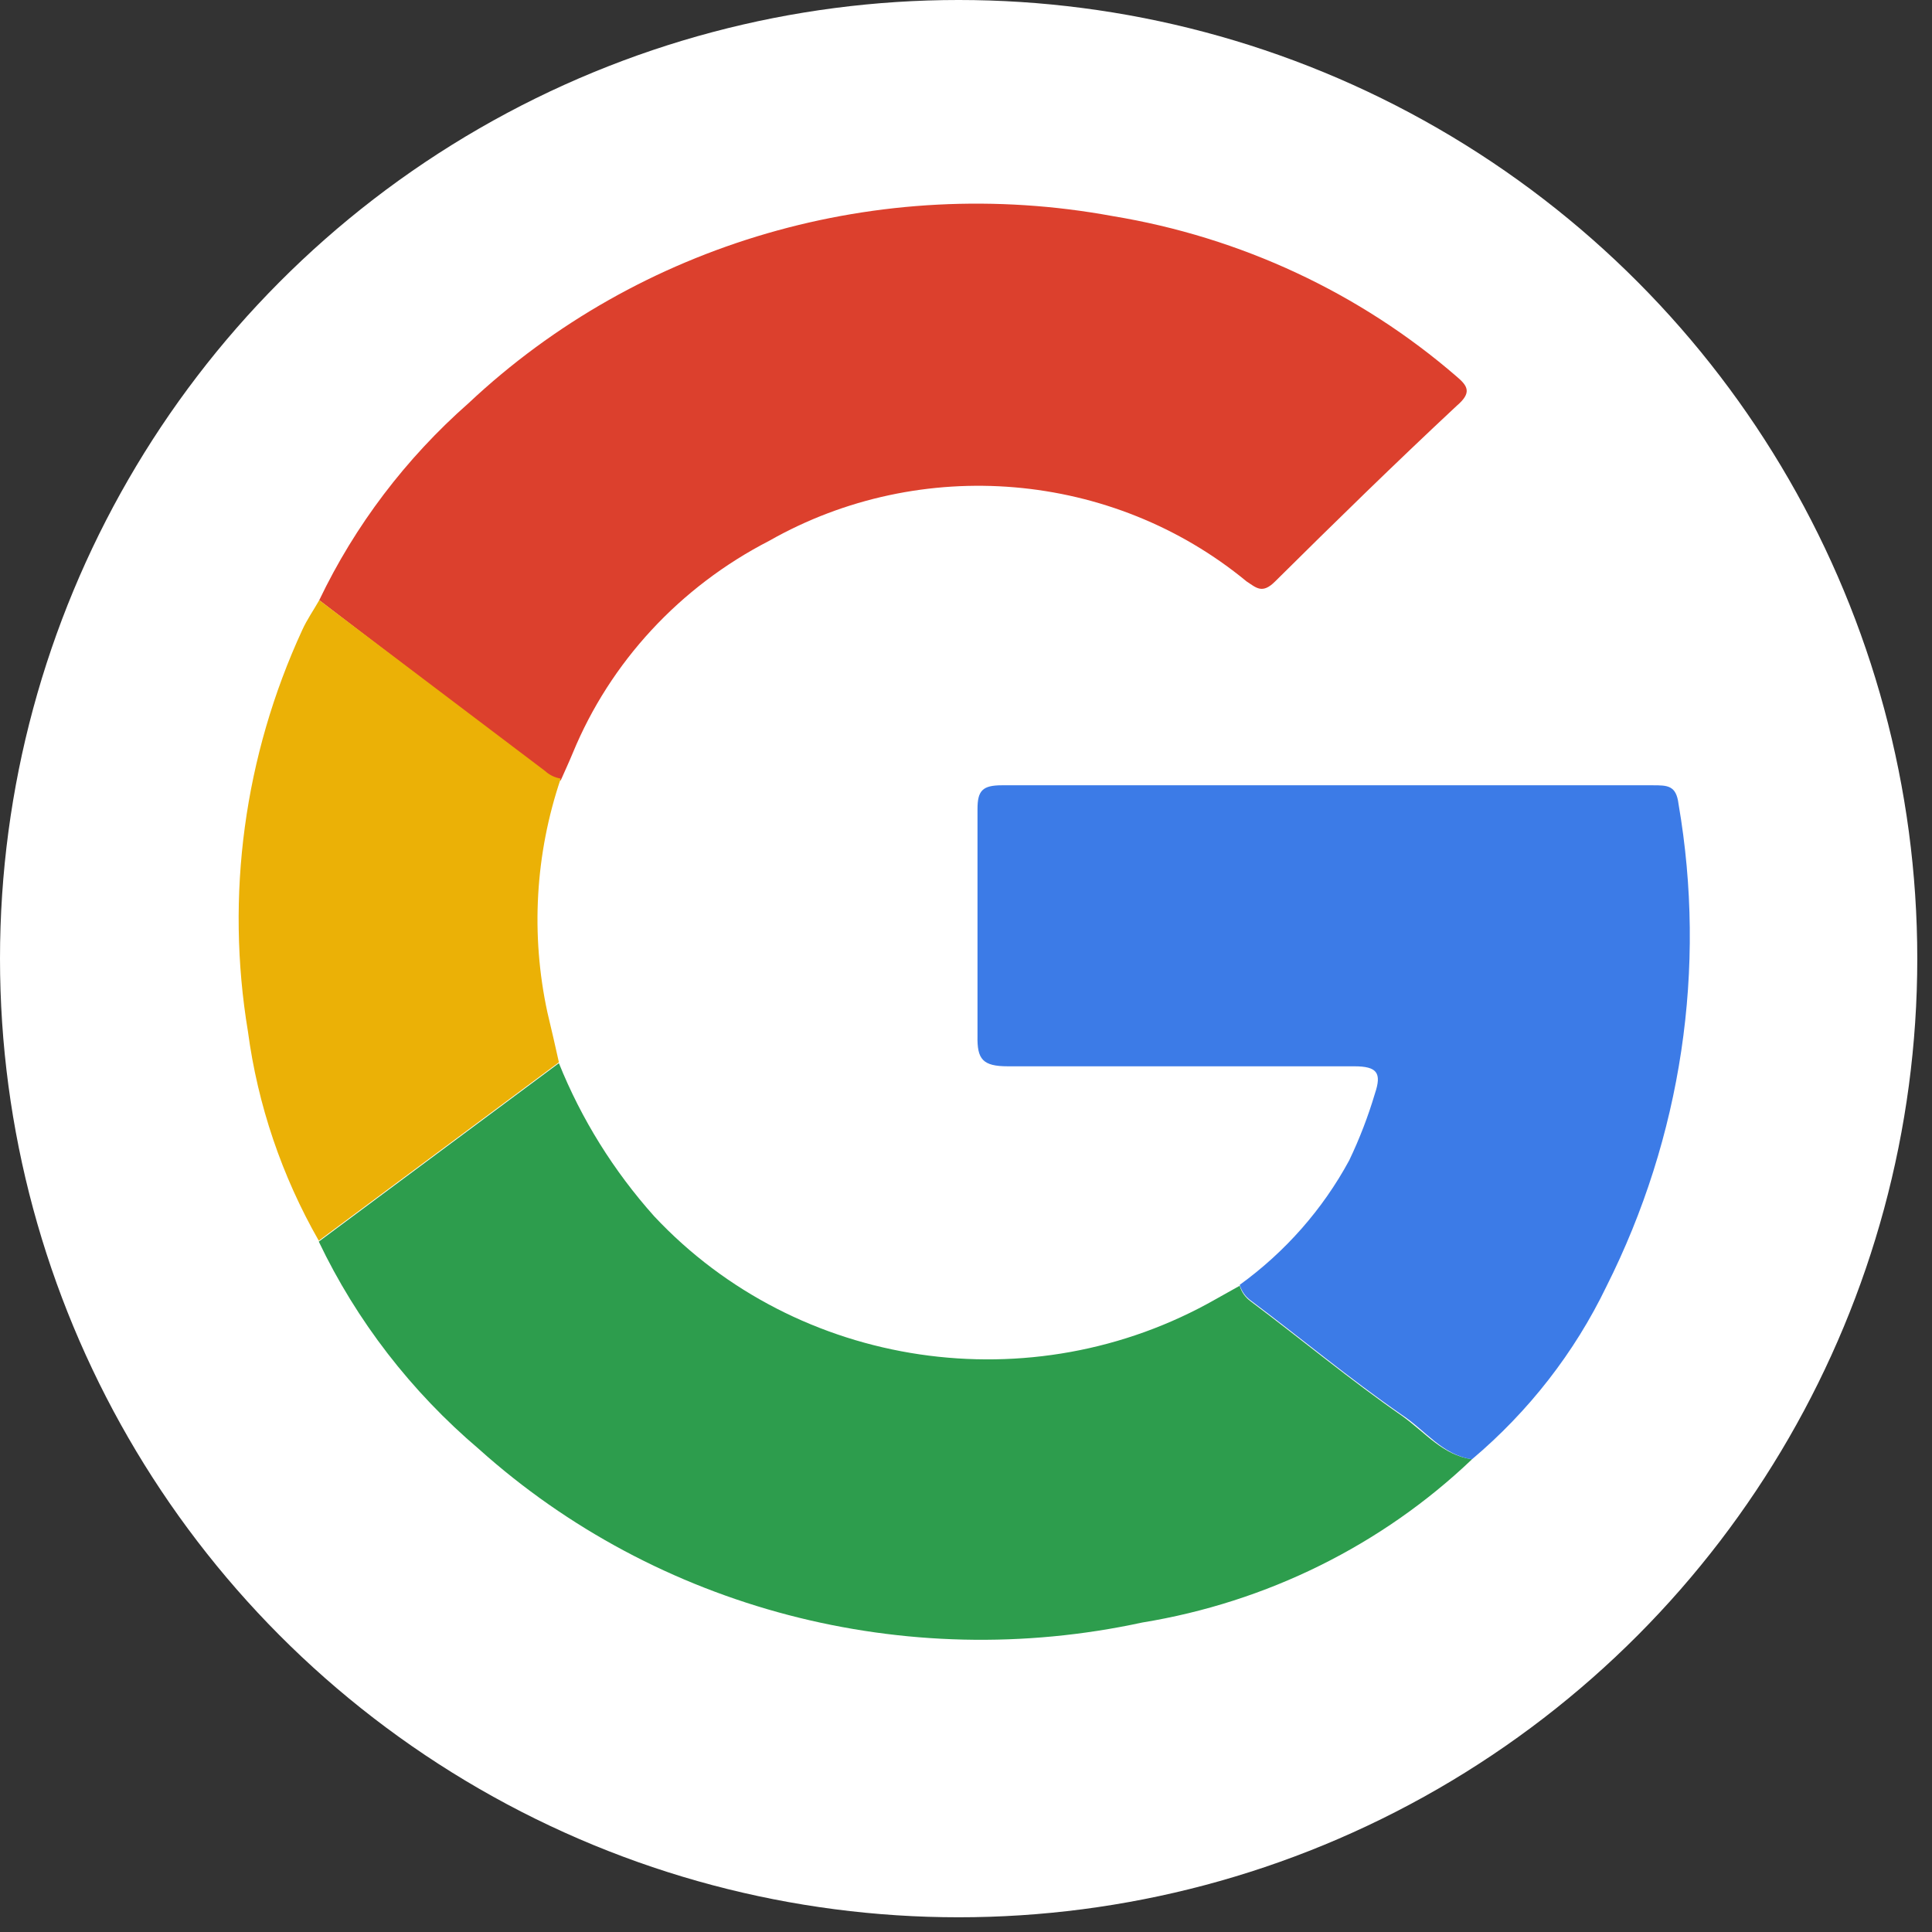 <?xml version="1.0" encoding="UTF-8"?>
<svg width="84px" height="84px" viewBox="0 0 84 84" version="1.1" xmlns="http://www.w3.org/2000/svg" xmlns:xlink="http://www.w3.org/1999/xlink">
    <rect x="0" y="0" width="84" height="84" fill="#333333" stroke="none"/>
    <!-- Generator: Sketch 64 (93537) - https://sketch.com -->
    <title>icon/google</title>
    <desc>Created with Sketch.</desc>
    <g id="icon/google" stroke="none" stroke-width="1" fill="none" fill-rule="evenodd">
        <g id="googleIcon" fill-rule="nonzero">
            <circle id="Oval" fill="#FFFFFF" cx="41.68" cy="41.68" r="41.68"></circle>
            <g id="y9X2av" transform="translate(10, 8)">
                <path d="M3.88,18.095 C5.434,14.844 7.644,11.93 10.38,9.522 C17.794,2.557 28.239,-0.474 38.38,1.396 C43.945,2.313 49.13,4.733 53.34,8.378 C53.82,8.785 54,9.076 53.34,9.639 C50.66,12.141 48.04,14.701 45.44,17.28 C44.88,17.842 44.62,17.552 44.2,17.28 C38.371,12.472 30.043,11.764 23.44,15.515 C19.556,17.515 16.53,20.786 14.9,24.747 C14.74,25.135 14.56,25.522 14.38,25.93 C14.125,25.888 13.888,25.773 13.7,25.6 L3.88,18.095 Z" id="Path" fill="#DC402D"></path>
                <path d="M54,55.447 C50.083,59.183 45.077,61.661 39.66,62.545 C29.352,64.779 18.571,61.958 10.82,55.001 C7.875,52.5 5.504,49.428 3.86,45.983 L14.3,38.225 C15.278,40.656 16.678,42.906 18.44,44.878 C24.672,51.535 34.866,53.041 42.86,48.485 L43.9,47.903 C43.977,48.175 44.146,48.414 44.38,48.582 C46.58,50.23 48.7,51.995 50.94,53.547 C52,54.303 52.7,55.253 54,55.447 Z" id="Path" fill="#2D9D4D"></path>
                <path d="M54,55.447 C52.7,55.253 52,54.206 50.94,53.508 C48.7,51.956 46.58,50.192 44.38,48.543 C44.146,48.375 43.977,48.136 43.9,47.864 C45.883,46.427 47.509,44.579 48.66,42.453 C49.11,41.513 49.484,40.54 49.78,39.544 C50.08,38.652 49.88,38.361 48.88,38.361 C43.86,38.361 38.88,38.361 33.82,38.361 C32.72,38.361 32.48,38.051 32.5,37.042 C32.5,33.745 32.5,30.468 32.5,27.171 C32.5,26.376 32.72,26.143 33.56,26.143 L61.86,26.143 C62.5,26.143 62.88,26.143 62.98,26.958 C64.21,34.099 63.113,41.434 59.84,47.942 C58.455,50.812 56.466,53.368 54,55.447 Z" id="Path" fill="#3C7BE7"></path>
                <path d="M14.3,38.187 L3.86,45.944 C2.251,43.128 1.206,40.042 0.78,36.848 C-0.203,30.932 0.618,24.865 3.14,19.394 C3.34,18.948 3.64,18.521 3.88,18.095 L13.7,25.522 C13.888,25.696 14.125,25.81 14.38,25.852 C13.27,29.132 13.07,32.636 13.8,36.015 C14,36.848 14.14,37.469 14.3,38.187 Z" id="Path" fill="#EBB106"></path>
            </g>
        </g>
    </g>
</svg>